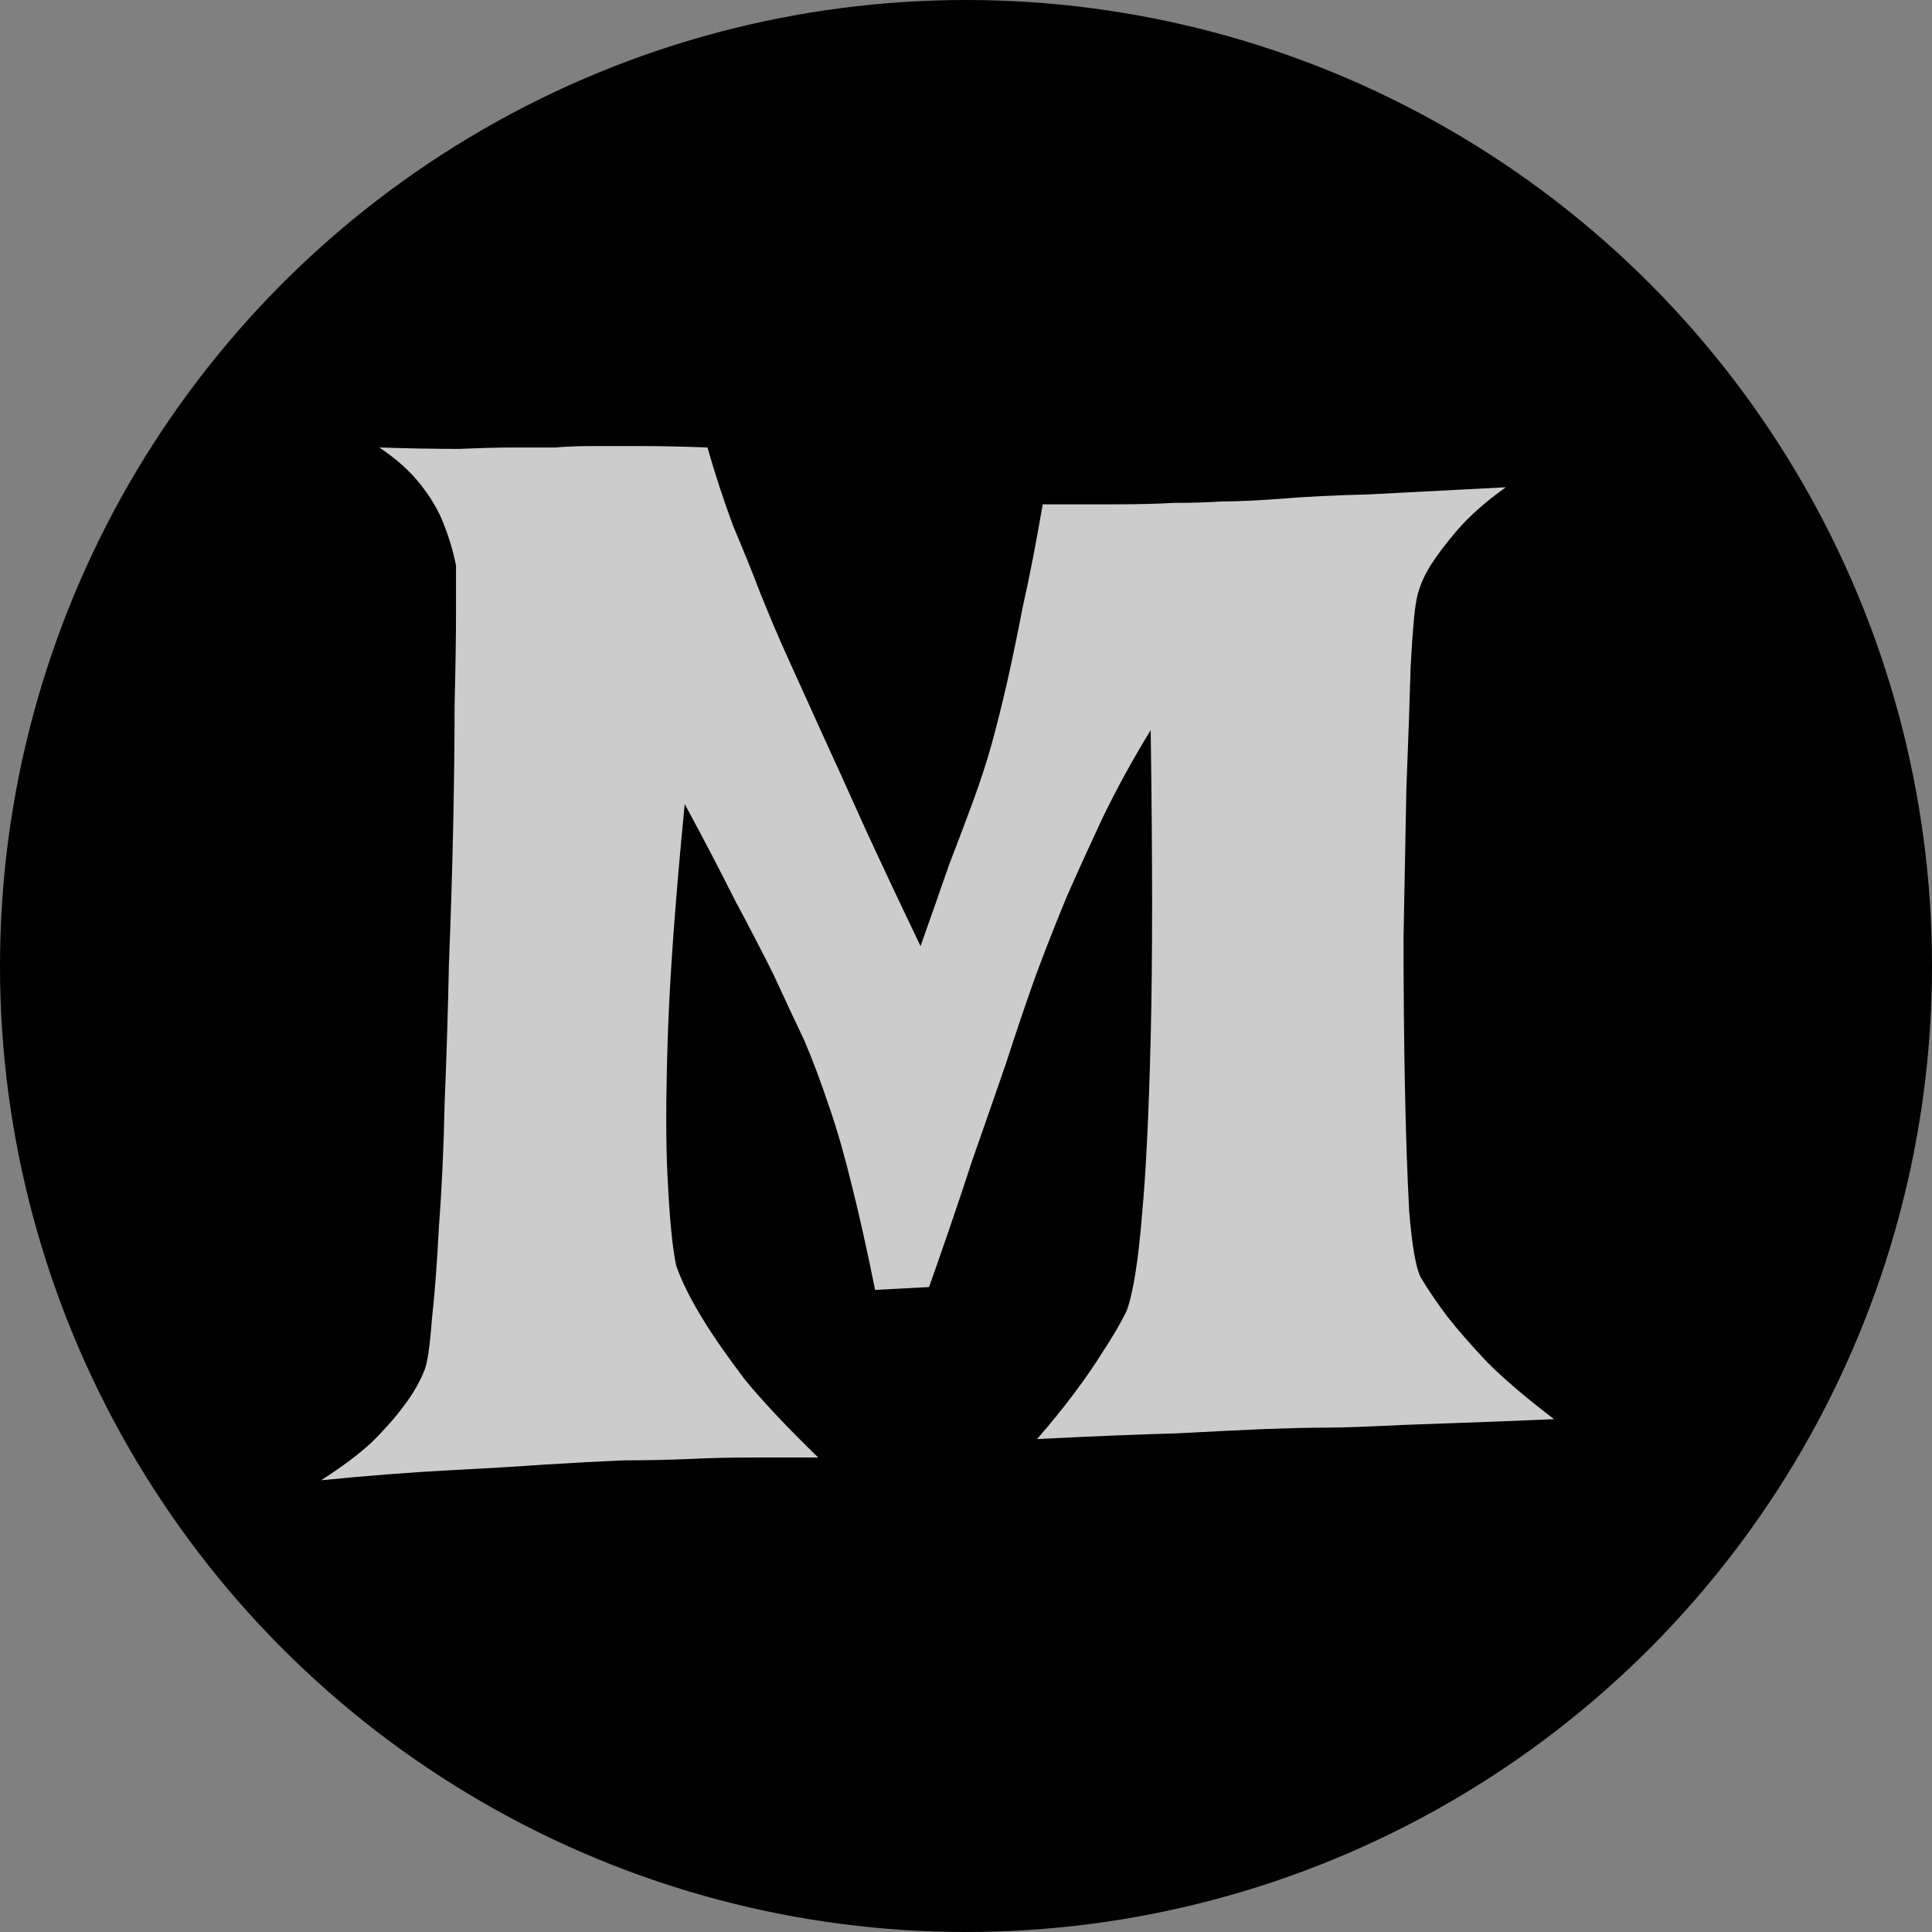 <svg width="170" height="170" viewBox="0 0 170 170" fill="none" xmlns="http://www.w3.org/2000/svg">
<rect x="0" y="0" width="170" height="170" fill="#808080" stroke="none"/>
<circle cx="85" cy="85" r="85" fill="black"/>
<path d="M33.375 39.375C36.042 39.458 38.375 39.5 40.375 39.5C42.375 39.417 44 39.375 45.25 39.375H48.875C49.792 39.292 50.917 39.25 52.25 39.25C53.417 39.25 54.833 39.25 56.5 39.25C58.167 39.25 60.083 39.292 62.25 39.375C62.917 41.708 63.667 44 64.5 46.25C65.417 48.417 66.208 50.375 66.875 52.125C67.708 54.208 68.542 56.167 69.375 58C70.208 59.833 71.208 62.042 72.375 64.625C73.375 66.792 74.583 69.458 76 72.625C77.417 75.708 79.083 79.25 81 83.25C81.917 80.667 82.75 78.292 83.5 76.125C84.333 73.958 85.042 72.083 85.625 70.5C86.292 68.667 86.833 67 87.25 65.5C87.667 64 88.125 62.167 88.625 60C89.042 58.167 89.5 55.958 90 53.375C90.583 50.792 91.167 47.792 91.75 44.375C94.167 44.375 96.333 44.375 98.25 44.375C100.167 44.375 101.833 44.333 103.25 44.25C104.833 44.25 106.25 44.208 107.5 44.125C108.833 44.125 110.625 44.042 112.875 43.875C114.792 43.708 117.333 43.583 120.5 43.5C123.75 43.333 127.75 43.125 132.5 42.875C130.75 44.125 129.333 45.375 128.25 46.625C127.25 47.792 126.458 48.833 125.875 49.75C125.208 50.833 124.792 51.875 124.625 52.875C124.458 53.708 124.292 55.625 124.125 58.625C124.042 61.625 123.917 65.208 123.75 69.375C123.667 73.458 123.583 77.833 123.5 82.5C123.5 87.167 123.542 91.583 123.625 95.75C123.708 99.917 123.833 103.542 124 106.625C124.25 109.625 124.583 111.542 125 112.375C125.583 113.375 126.375 114.542 127.375 115.875C128.292 117.042 129.458 118.375 130.875 119.875C132.375 121.375 134.333 123.042 136.75 124.875C132.917 125.042 129.708 125.167 127.125 125.25C124.625 125.333 122.542 125.417 120.875 125.5C118.958 125.583 117.417 125.625 116.25 125.625C115 125.625 113.292 125.667 111.125 125.75C109.208 125.833 106.667 125.958 103.5 126.125C100.333 126.208 96.25 126.375 91.25 126.625C92.417 125.292 93.5 123.958 94.5 122.625C95.5 121.292 96.333 120.083 97 119C97.833 117.75 98.542 116.542 99.125 115.375C99.708 113.792 100.167 110.917 100.5 106.75C100.833 103.167 101.083 98.042 101.25 91.375C101.417 84.625 101.417 75.583 101.25 64.25C99.667 66.833 98.25 69.417 97 72C95.833 74.5 94.792 76.792 93.875 78.875C92.875 81.292 91.958 83.625 91.125 85.875C90.292 88.208 89.417 90.792 88.5 93.625C87.667 96.042 86.667 98.917 85.5 102.25C84.417 105.583 83.167 109.25 81.75 113.25L77 113.5C76.333 110.167 75.667 107.167 75 104.5C74.333 101.75 73.667 99.417 73 97.5C72.25 95.25 71.5 93.25 70.75 91.5C69.917 89.75 69 87.792 68 85.625C67.083 83.792 65.958 81.625 64.625 79.125C63.375 76.625 61.917 73.833 60.25 70.75C59.417 79.25 58.917 86.167 58.75 91.5C58.583 96.75 58.583 100.833 58.75 103.75C58.917 107.25 59.167 109.792 59.5 111.375C60 112.792 60.792 114.375 61.875 116.125C62.792 117.625 64.042 119.417 65.625 121.5C67.292 123.5 69.417 125.75 72 128.25C70.167 128.25 68.25 128.25 66.25 128.25C64.25 128.25 62.417 128.292 60.75 128.375C58.75 128.458 56.792 128.5 54.875 128.5C52.875 128.583 50.542 128.708 47.875 128.875C45.542 129.042 42.75 129.208 39.5 129.375C36.25 129.542 32.5 129.833 28.25 130.25C30.083 129.083 31.583 127.958 32.75 126.875C33.917 125.708 34.833 124.667 35.5 123.75C36.333 122.667 36.958 121.583 37.375 120.5C37.625 119.833 37.833 118.375 38 116.125C38.25 113.875 38.458 111.125 38.625 107.875C38.875 104.625 39.042 101 39.125 97C39.292 93 39.417 88.958 39.5 84.875C39.667 80.708 39.792 76.667 39.875 72.75C39.958 68.75 40 65.167 40 62C40.083 58.75 40.125 56.042 40.125 53.875C40.125 51.708 40.125 50.333 40.125 49.75C39.875 48.5 39.5 47.25 39 46C38.583 44.917 37.917 43.792 37 42.625C36.083 41.458 34.875 40.375 33.375 39.375Z" fill="white" fill-opacity="0.8"/>
</svg>
